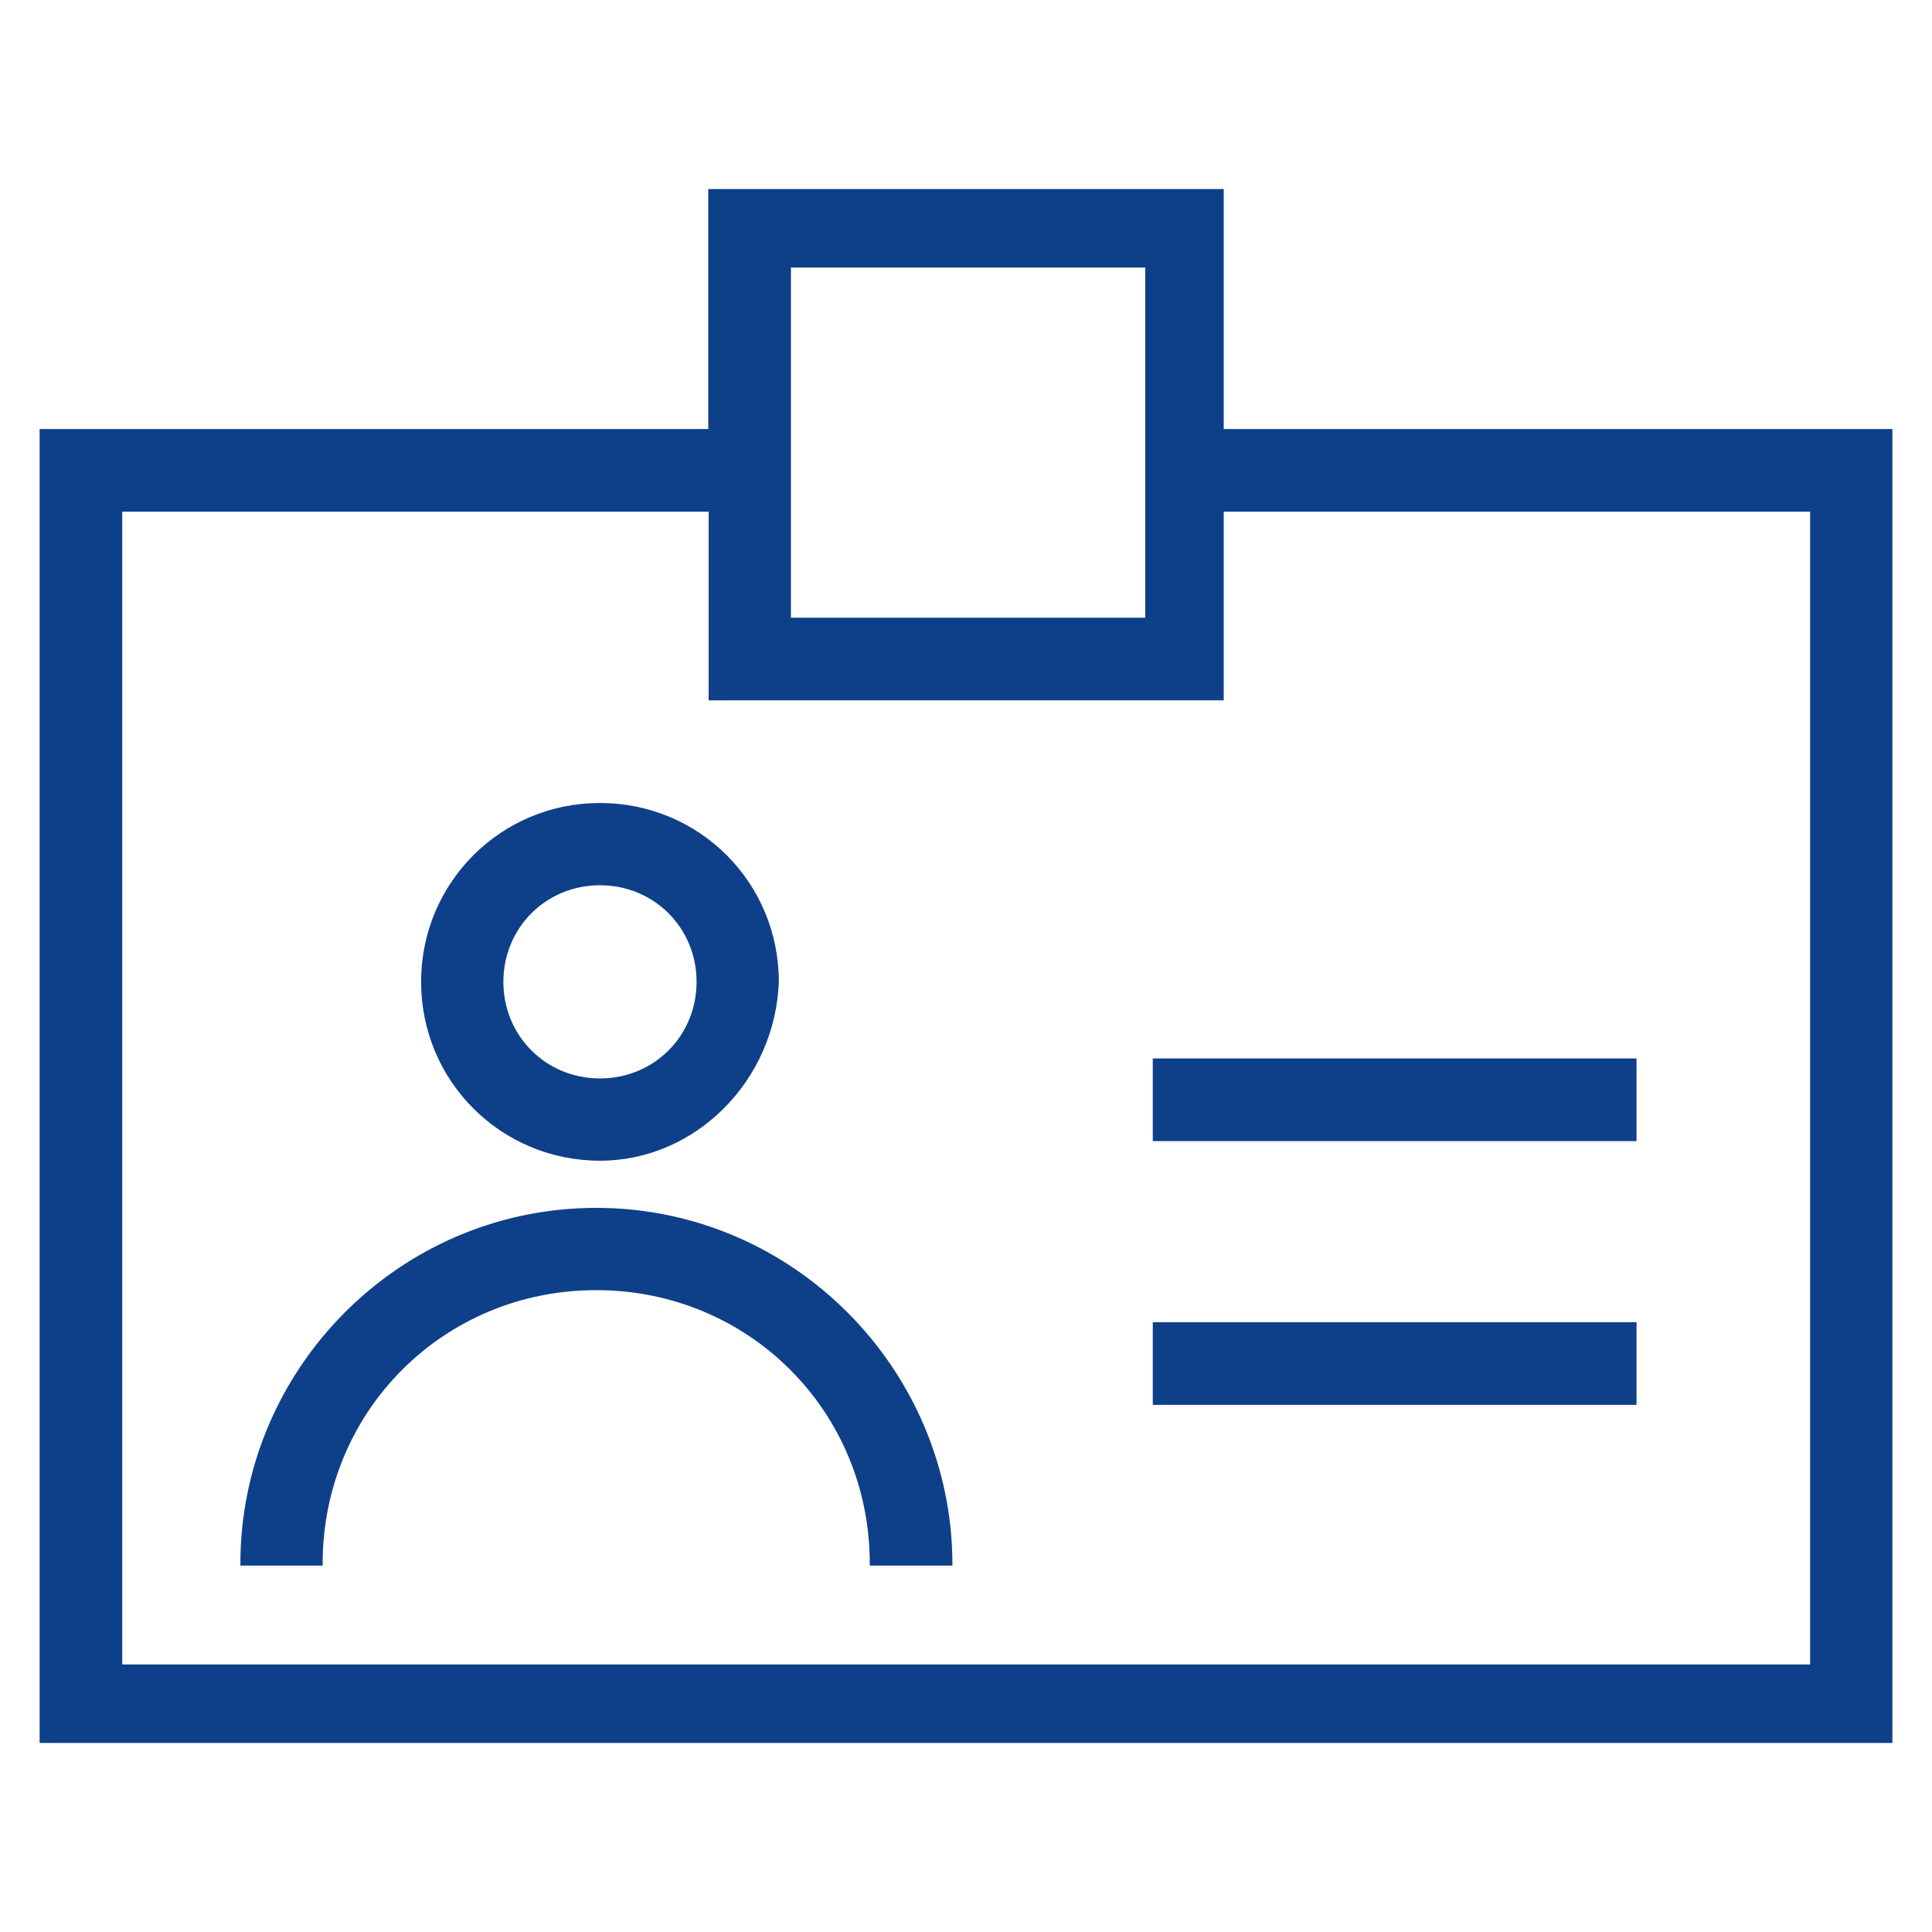 <!DOCTYPE svg PUBLIC "-//W3C//DTD SVG 1.1//EN" "http://www.w3.org/Graphics/SVG/1.1/DTD/svg11.dtd">
<!-- Uploaded to: SVG Repo, www.svgrepo.com, Transformed by: SVG Repo Mixer Tools -->
<svg fill="#0E3F89" version="1.1" xmlns="http://www.w3.org/2000/svg" viewBox="0 0 512 512" xmlns:xlink="http://www.w3.org/1999/xlink" enable-background="new 0 0 512 512" width="64px" height="64px" stroke="#0E3F89">
<g id="SVGRepo_bgCarrier" stroke-width="0"/>
<g id="SVGRepo_tracerCarrier" stroke-linecap="round" stroke-linejoin="round"/>
<g id="SVGRepo_iconCarrier"> <g> <g> <path d="M323.8,114.2V50.6H188.2v63.6H11v347.2h490V114.2H323.8z M209.1,70.4H304v93.8h-94.9V70.4z M480.1,441.6H31.9V135.1h156.4 v50h135.5v-50h156.4V441.6z"/> <path d="m159,307.1c25,0 45.9-20.9 46.9-46.9 0-26.1-20.9-46.9-46.9-46.9s-46.9,20.9-46.9,46.9c0,26 20.9,46.9 46.9,46.9zm0-73c14.6,0 26.1,11.5 26.1,26.1s-11.5,26.1-26.1,26.1c-14.6,0-26.1-11.5-26.1-26.1s11.5-26.1 26.1-26.1z"/> <path d="m158,320.6c-52.1,0-93.8,42.7-93.8,93.8h20.8c0-40.7 32.3-73 73-73s73,32.3 73,73h20.9c-0.1-51-41.8-93.8-93.9-93.8z"/> <rect width="127.2" x="306" y="281" height="20.9"/> <rect width="127.2" x="306" y="350.9" height="20.9"/> </g> </g> </g>
</svg>
